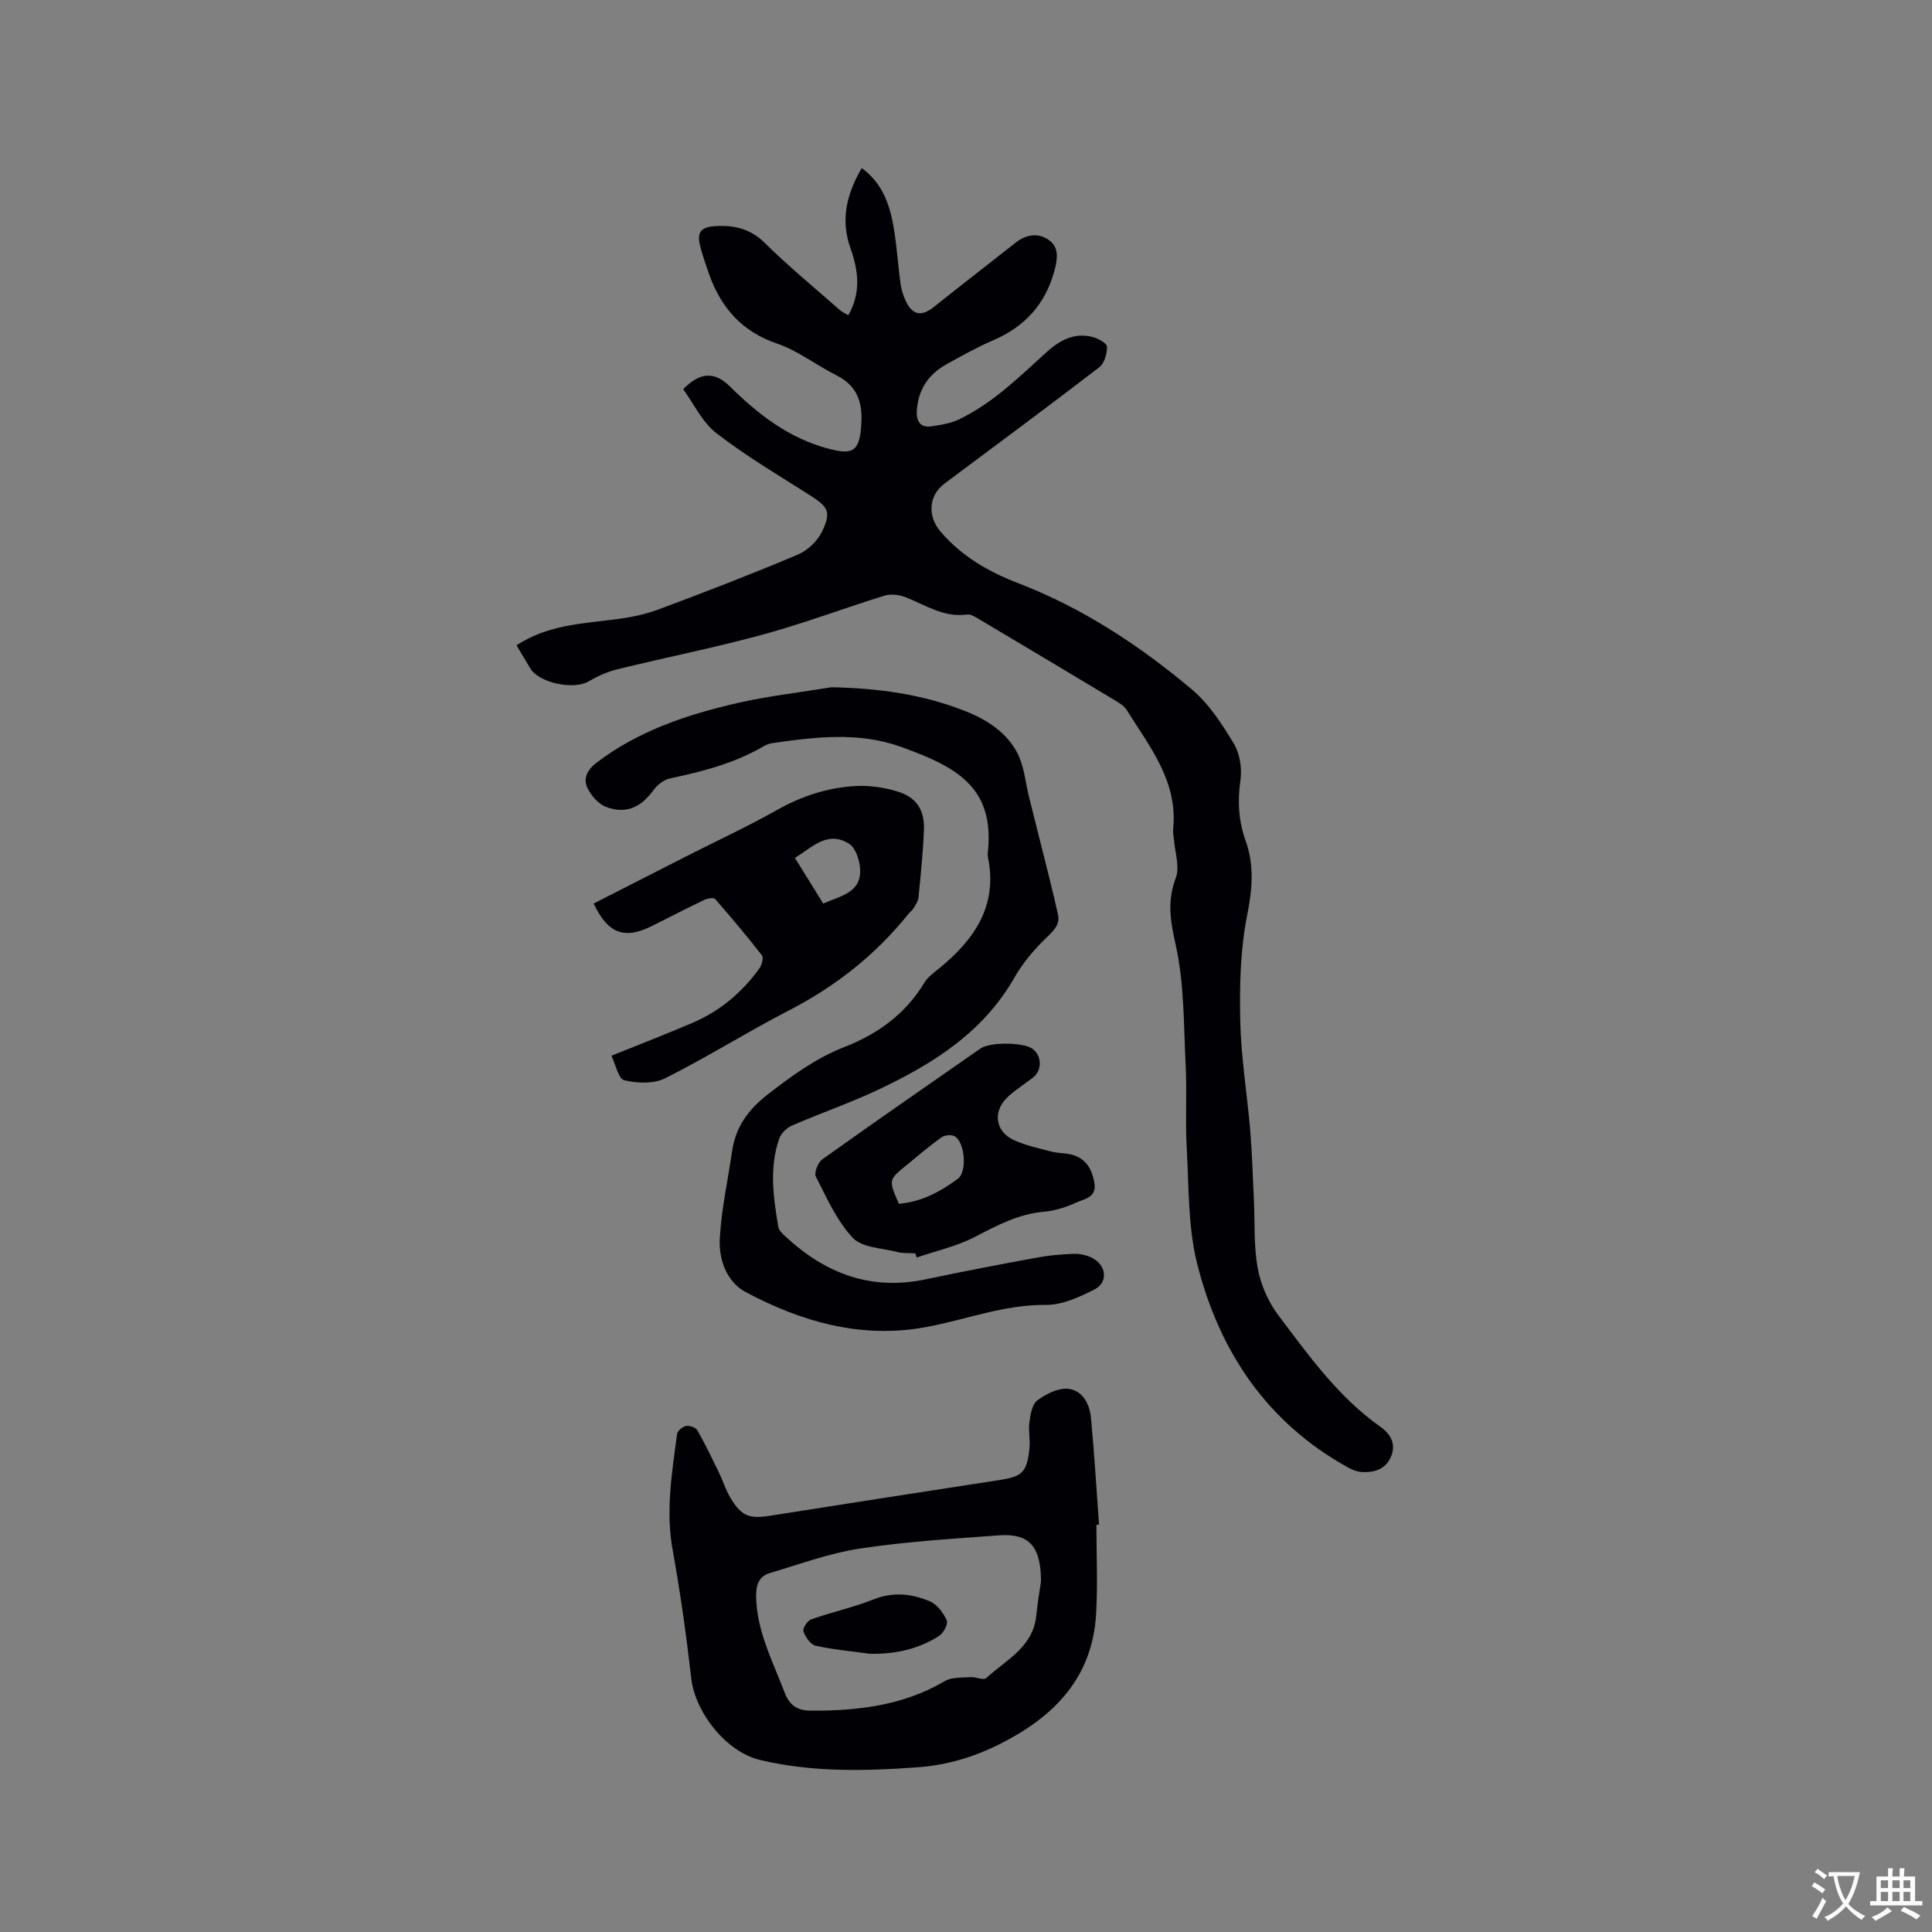 <svg enable-background="new 0 0 400 400" viewBox="0 0 400 400" xmlns="http://www.w3.org/2000/svg"><rect x="0" y="0" width="400" height="400" fill="#808080" stroke="none"/><g fill="#010105"><path d="m106.94 133.6c6.41-4.19 13.45-4.48 20.37-5.36 3.01-.38 6.08-.97 8.91-2.02 9.72-3.62 19.4-7.36 28.96-11.39 2.02-.85 4.08-2.81 5.02-4.78 1.97-4.14 1.26-5.11-2.6-7.57-6.51-4.14-13.19-8.09-19.27-12.79-2.94-2.27-4.68-6.09-6.89-9.11 3.61-3.67 6.58-3.63 9.71-.54 5.86 5.8 12.27 10.74 20.46 12.88 5.13 1.34 6.46.54 6.74-5.65.19-4.28-1.1-7.53-5.16-9.56-4.15-2.08-7.95-5.09-12.28-6.56-7.32-2.5-11.62-7.43-14.1-14.38-.64-1.79-1.24-3.6-1.75-5.43-.87-3.15-.15-4.34 3.13-4.53 3.77-.21 7.14.52 10.11 3.45 4.96 4.9 10.37 9.34 15.61 13.95.45.4 1.04.64 1.72 1.06 2.69-4.68 2.09-9.3.45-13.89-2.11-5.89-.78-11.22 2.33-16.58 4.5 3.27 5.93 7.97 6.72 12.92.58 3.66.81 7.37 1.32 11.04.17 1.24.57 2.49 1.11 3.62 1.37 2.9 3.27 3.18 5.75 1.2 5.63-4.5 11.34-8.89 16.98-13.35 2.28-1.81 4.9-2.06 7.04-.41 2.03 1.57 1.59 4.06.91 6.47-1.9 6.78-6.1 11.33-12.52 14.12-3.39 1.47-6.65 3.27-9.88 5.08-3.66 2.06-5.74 5.22-6.02 9.5-.14 2.22.7 3.61 3.06 3.27 1.95-.27 3.99-.62 5.73-1.46 6.97-3.36 12.41-8.76 18.06-13.88 2.7-2.45 5.75-4.12 9.52-3.16 1.16.29 2.98 1.3 3 2.02.04 1.44-.54 3.45-1.6 4.26-10.59 8.14-21.33 16.08-32.03 24.07-3.34 2.49-3.56 6.79-.81 9.98 4.4 5.11 9.82 8.25 16.13 10.68 13.23 5.09 25.04 12.86 35.85 21.94 3.56 2.99 6.27 7.18 8.71 11.23 1.26 2.08 1.73 5.13 1.38 7.58-.62 4.34-.39 8.46 1.06 12.51 1.86 5.17 1.39 10.11.32 15.51-1.4 7.08-1.58 14.51-1.42 21.77.16 7.58 1.42 15.12 2.06 22.7.4 4.75.53 9.52.76 14.29s-.05 9.62.8 14.27c.62 3.41 2.17 6.96 4.26 9.73 6.3 8.35 12.42 16.95 21.14 23.1 2.31 1.63 3.27 3.77 2.13 6.32-1.11 2.5-3.51 3.24-6.11 3.03-.92-.07-1.87-.45-2.68-.9-16.82-9.29-26.68-24.01-31.26-42.13-1.95-7.71-1.72-15.99-2.18-24.03-.32-5.7.06-11.43-.22-17.13-.42-8.35-.27-16.88-2.07-24.95-1.1-4.93-1.8-9.01.02-13.83.88-2.34-.2-5.42-.4-8.16-.05-.63-.22-1.28-.15-1.9 1.06-9.91-4.85-17.11-9.62-24.74-.52-.83-1.52-1.44-2.4-1.97-9.43-5.67-18.88-11.31-28.35-16.93-.7-.42-1.58-.95-2.29-.85-4.77.67-8.54-1.92-12.63-3.55-1.33-.53-3.11-.77-4.44-.36-8.39 2.58-16.63 5.72-25.09 8.03-9.99 2.73-20.18 4.75-30.25 7.22-2.07.51-4.11 1.43-5.96 2.51-3.06 1.79-10.13.37-12.04-2.66-.96-1.58-1.86-3.14-2.87-4.82z"/><path d="m172.13 142.29c9.64.18 18.91 1.43 27.81 4.97 4.43 1.77 8.45 4.37 10.67 8.6 1.45 2.77 1.69 6.18 2.48 9.3.64 2.54 1.28 5.08 1.91 7.62 1.37 5.52 2.82 11.02 4.05 16.57.41 1.84-.63 3.1-2.1 4.5-2.65 2.51-5.13 5.4-6.93 8.56-6.49 11.36-16.89 17.87-28.21 23.21-5.83 2.75-11.95 4.86-17.87 7.43-1.09.47-2.25 1.63-2.63 2.74-2.06 6.02-1.2 12.14-.17 18.22.12.72.86 1.42 1.46 1.97 8.25 7.69 17.72 11.3 29.11 8.88 7.66-1.63 15.35-3.08 23.05-4.5 2.49-.46 5.04-.68 7.58-.77 1.22-.04 2.57.26 3.67.79 3.08 1.49 3.51 5.12.55 6.61-3.12 1.57-6.69 3.22-10.05 3.18-8.66-.09-16.57 3.08-24.84 4.6-13.33 2.45-25.69-1.08-37.29-7.26-3.9-2.08-5.57-6.69-5.36-10.96.31-6.08 1.67-12.1 2.54-18.15.73-5.09 3.38-8.71 7.48-11.88 4.97-3.85 9.94-7.47 15.84-9.77 6.86-2.68 12.59-6.82 16.49-13.28.73-1.22 2.03-2.13 3.17-3.06 7.21-5.91 12.02-12.85 10.03-22.8-.06-.31-.1-.64-.07-.95 1.57-13.79-6.65-17.99-18.17-22.1-8.56-3.05-17.58-1.99-26.44-.7-.61.09-1.24.33-1.78.64-6.02 3.54-12.66 5.23-19.41 6.67-1.24.26-2.58 1.29-3.34 2.34-2.66 3.65-5.68 5.1-9.86 3.56-1.6-.59-3.15-2.37-3.9-3.99-.87-1.89-.05-3.66 1.87-5.14 8.72-6.67 18.85-10.01 29.31-12.41 6.37-1.45 12.9-2.18 19.35-3.24z"/><path d="m227 315.69c0 6.14.29 12.3-.06 18.42-.76 13.31-8.74 21.38-20.07 27.04-5.4 2.7-10.99 4.33-16.98 4.76-10.91.78-21.81 1.03-32.55-1.53-6.97-1.66-13.4-9.79-14.22-16.88-1.03-8.91-2.26-17.81-3.86-26.63-1.48-8.13-.12-16.03.92-24 .09-.65 1.16-1.51 1.88-1.64s1.98.3 2.31.88c1.62 2.83 3.03 5.79 4.46 8.72.83 1.71 1.39 3.57 2.35 5.19 2.33 3.92 3.92 4.49 8.36 3.78 15.68-2.47 31.37-4.92 47.06-7.32 5.07-.77 6.01-1.56 6.54-6.65.18-1.78-.25-3.62-.01-5.38.22-1.58.54-3.69 1.61-4.49 1.78-1.33 4.27-2.6 6.33-2.43 3.01.26 4.52 3.1 4.8 5.97.7 7.37 1.13 14.77 1.67 22.15-.18.03-.36.03-.54.04zm-11.47 11.67c-.03-7.33-2.53-9.93-8.71-9.48-9.59.7-19.22 1.29-28.71 2.72-6.32.95-12.45 3.22-18.62 5.05-2.24.66-2.97 2.24-2.94 4.81.09 7.27 3.44 13.43 5.89 19.95 1.05 2.79 2.78 3.74 5.38 3.76 9.72.06 19.17-1.04 27.8-6.12 1.43-.84 3.49-.69 5.27-.82 1.11-.08 2.74.72 3.3.2 4.1-3.78 9.72-6.39 10.36-12.96.28-2.74.75-5.46.98-7.11z"/><path d="m126.59 218.58c6.07-2.45 11.49-4.54 16.82-6.83 5.67-2.43 10.27-6.3 13.85-11.31.49-.69.86-2.17.48-2.65-3.1-3.99-6.36-7.87-9.69-11.67-.3-.34-1.58-.12-2.24.2-3.63 1.73-7.2 3.58-10.8 5.38-5.72 2.87-9.14 1.63-12.1-4.63 6.36-3.24 12.73-6.5 19.1-9.74 6.32-3.21 12.77-6.2 18.95-9.68 5.01-2.82 10.3-4.53 15.92-4.9 2.96-.2 6.12.26 8.97 1.13 3.94 1.21 5.61 3.86 5.44 7.98-.19 4.65-.67 9.3-1.12 13.93-.08.78-.6 1.53-1.02 2.24-.26.45-.73.77-1.06 1.18-6.8 8.46-15.07 15-24.74 19.98-8.65 4.46-16.92 9.68-25.61 14.04-2.37 1.19-5.83 1.08-8.5.42-1.23-.28-1.8-3.33-2.65-5.07zm43.85-31.51c3.7-1.63 8-2.26 7.62-7.33-.13-1.76-.92-4.17-2.22-5.01-4.4-2.86-7.61.63-11.26 2.89 1.93 3.12 3.81 6.15 5.86 9.45z"/><path d="m189.5 259.5c-1.27-.09-2.58.01-3.79-.3-3.15-.81-7.24-.88-9.16-2.93-3.31-3.53-5.38-8.26-7.64-12.67-.4-.79.44-2.93 1.34-3.57 10.85-7.75 21.81-15.34 32.75-22.95 1.96-1.36 8.72-1.31 10.68.01 2.07 1.4 2.14 4.54.13 6.06-1.69 1.28-3.48 2.44-5.05 3.85-3.26 2.93-2.82 7.18 1.09 9.01 2.45 1.14 5.17 1.71 7.81 2.41 1.32.35 2.75.28 4.08.6 3.08.76 4.38 3.02 4.85 5.98.47 2.93-2.04 3.21-3.67 3.94-2.09.95-4.39 1.72-6.66 1.92-5.34.45-9.81 2.83-14.44 5.24-3.74 1.94-7.99 2.87-12.02 4.25-.1-.28-.2-.57-.3-.85zm-3.39-10.26c4.75-.42 8.62-2.55 12.21-5.19 1.97-1.45 1.45-7.68-.71-8.82-.7-.37-2.08-.2-2.74.28-2.49 1.79-4.83 3.79-7.2 5.74-3.73 3.03-3.72 3.04-1.56 7.99z"/><path d="m180.13 342.4c-3.76-.52-7.57-.85-11.27-1.68-1.05-.23-2.1-1.79-2.52-2.96-.21-.6.81-2.21 1.59-2.48 4.26-1.51 8.73-2.47 12.92-4.14 4.08-1.62 7.96-1.19 11.69.41 1.49.64 2.78 2.39 3.48 3.94.32.72-.68 2.63-1.59 3.21-4.32 2.77-9.15 3.79-14.3 3.7z"/></g><path d="m377.9 391.2c-.2.3-.4.5-.6.8-.7-.6-1.4-1-2.2-1.5.2-.3.4-.5.5-.8.6.4 1.4.8 2.3 1.5zm-1.8 6.1c-.2-.2-.5-.4-.9-.6.4-.6.8-1.2 1.2-1.9s.7-1.3.9-1.9c.3.3.5.5.8.7-.7 1.3-1.4 2.6-2 3.7zm2.2-9c-.3.3-.5.5-.6.8-.6-.6-1.3-1.1-2-1.5.3-.3.5-.5.6-.7.6.5 1.3.9 2 1.4zm.3.2v-.9h2 4.5c-.3 1.3-.6 2.5-1 3.6s-.9 2.1-1.4 3c.4.5 1 1 1.6 1.4s1.2.8 1.9 1.1c-.3.2-.5.4-.8.8-.4-.3-1-.7-1.6-1.2s-1.2-1.1-1.6-1.6c-.5.6-1.1 1.1-1.7 1.6s-1.4.9-2.1 1.4c-.1-.3-.3-.5-.7-.8.6-.2 1.2-.5 1.9-1s1.4-1.1 2-1.8c-.5-.8-.9-1.6-1.2-2.5s-.6-2-.8-3.2c-.4.1-.7.1-1 .1zm2.5 2.7c.3 1 .7 1.7 1 2.2.3-.5.6-1.1 1-2s.6-1.9.9-3h-3.2-.4c.1.9.3 1.8.7 2.8z" fill="#fafbfa"/><path d="m396.5 388.5v1.5 3.6h1.5v.9c-.4 0-1 0-1.7 0h-7.9c-.5 0-.9 0-1.2 0v-.9h1.3v-3.5c0-.7 0-1.2 0-1.6h2.4c0-.8 0-1.4 0-1.7h1c0 .3-.1.8-.1 1.7h1.5c0-.8 0-1.4 0-1.7h1c0 .3-.1.9-.1 1.7zm-8.2 9.2c-.2-.3-.5-.5-.8-.8.8-.3 1.4-.6 1.9-.9s1-.7 1.4-1.1c.3.3.6.5.9.8-1.6 1-2.8 1.6-3.4 2zm2.6-6.8v-1.6h-1.5v1.6zm0 2.7v-1.9h-1.5v1.9zm2.4-2.7v-1.6h-1.5v1.6zm0 2.7v-1.9h-1.5v1.9zm.2 2 .7-.8c.4.2.9.5 1.6.8s1.3.7 1.8 1c-.3.3-.5.5-.8.8-.4-.3-1.5-1-3.3-1.8zm2-4.7v-1.6h-1.4v1.6zm0 2.7v-1.9h-1.4v1.9z" fill="#fafbfa"/></svg>